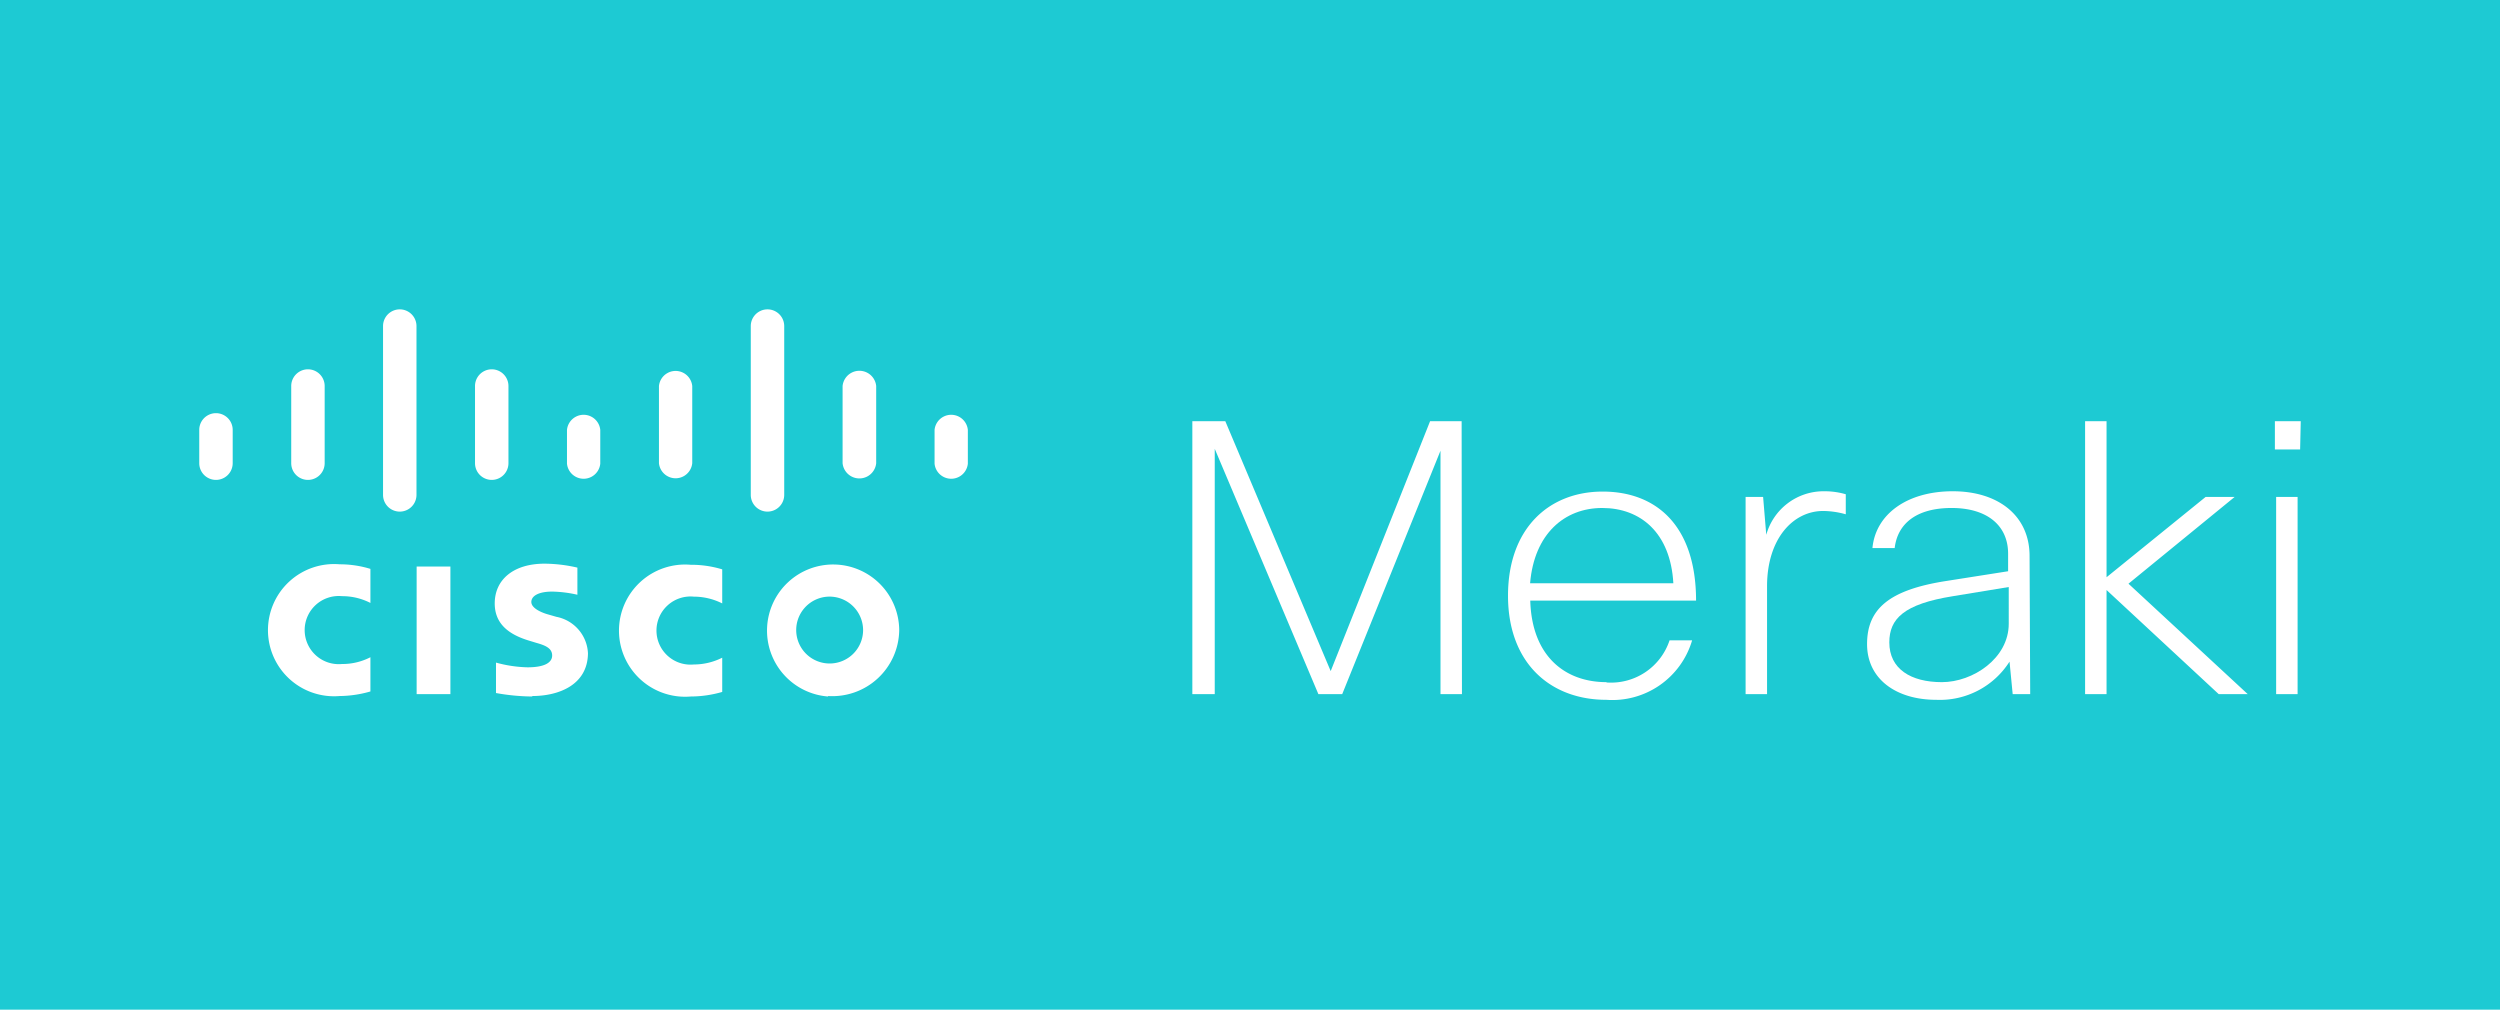 <svg xmlns="http://www.w3.org/2000/svg" viewBox="0 0 158.47 64"><defs><style>.cls-1{fill:#1dcad3;}</style></defs><title>Asset 1</title><g id="Layer_2" data-name="Layer 2"><g id="Layer_1-2" data-name="Layer 1"><path class="cls-1" d="M101.56,32.2c-2.4,0-4.31,1.65-4.57,4.77h9.08C105.89,33.78,104,32.2,101.56,32.2Z"/><path class="cls-1" d="M119.76,40.72c0,1.68,1.36,2.52,3.33,2.52s4.24-1.51,4.24-3.7V37.21l-3.53.58C120.67,38.29,119.76,39.23,119.76,40.72Z"/><path class="cls-1" d="M52.49,37.82a2.12,2.12,0,1,0,2.22,2.12A2.13,2.13,0,0,0,52.49,37.82Z"/><path class="cls-1" d="M0,0V64H158.47V0ZM53.41,24.47a1.07,1.07,0,0,1,2.13,0v4.89a1.07,1.07,0,0,1-2.13,0Zm-11.64,0a1.06,1.06,0,0,1,2.11,0v4.89a1.06,1.06,0,0,1-2.11,0Zm-23.31,0a1.06,1.06,0,0,1,2.12,0v4.89a1.06,1.06,0,0,1-2.12,0Zm-3.71,4.89a1.06,1.06,0,0,1-2.12,0V27.25a1.06,1.06,0,0,1,2.12,0Zm8.73,8.86a3.9,3.9,0,0,0-1.8-.43,2.16,2.16,0,1,0,0,4.3,3.86,3.86,0,0,0,1.8-.43v2.17a7.2,7.2,0,0,1-1.95.29,4.19,4.19,0,1,1,0-8.35,6.64,6.64,0,0,1,1.95.29Zm2.92-6.85a1.06,1.06,0,0,1-2.12,0V20.67a1.06,1.06,0,0,1,2.12,0ZM28.55,44H26.41V35.91h2.14Zm1.56-14.61V24.47a1.06,1.06,0,0,1,2.12,0v4.89a1.06,1.06,0,0,1-2.12,0Zm3.63,14.76a13.45,13.45,0,0,1-2.3-.22V42a8.09,8.09,0,0,0,2,.3c1.06,0,1.56-.29,1.56-.75s-.43-.64-1-.8l-.46-.14c-1.19-.36-2.18-1-2.18-2.36,0-1.51,1.19-2.52,3.16-2.52a9.44,9.44,0,0,1,2.08.25v1.72A7.75,7.75,0,0,0,35,37.5c-.85,0-1.32.27-1.32.66s.63.66,1,.77l.59.17a2.47,2.47,0,0,1,2,2.31C37.25,43.44,35.38,44.12,33.74,44.12Zm4.31-14.76a1.06,1.06,0,0,1-2.11,0V27.25a1.06,1.06,0,0,1,2.11,0Zm7.73,8.86a4,4,0,0,0-1.8-.43,2.16,2.16,0,1,0,0,4.3,4,4,0,0,0,1.8-.43v2.17a7.2,7.2,0,0,1-2,.29,4.19,4.19,0,1,1,0-8.35,6.78,6.78,0,0,1,2,.29Zm1.81-6.85V20.67a1.06,1.06,0,0,1,2.12,0v10.7a1.06,1.06,0,0,1-2.12,0Zm4.9,12.75A4.19,4.19,0,1,1,57,39.94,4.24,4.24,0,0,1,52.49,44.12Zm8.86-14.76a1.06,1.06,0,0,1-2.11,0V27.25a1.06,1.06,0,0,1,2.11,0ZM92.67,44H91.31V28.57L85.08,44H83.57L77,28.45V44H75.58V26.7h2.09l6.68,15.84,6.3-15.84h2Zm9.16-.74a3.91,3.91,0,0,0,4-2.67h1.43a5.27,5.27,0,0,1-5.44,3.77c-3.55,0-6.23-2.33-6.23-6.6s2.6-6.6,6-6.6,5.92,2.16,5.92,6.91H97C97.1,41.6,99.21,43.24,101.83,43.24ZM117,32.6a5.42,5.42,0,0,0-1.43-.21c-1.92,0-3.56,1.77-3.56,4.77V44h-1.36V31.5h1.11l.2,2.4a3.77,3.77,0,0,1,3.68-2.76,4.76,4.76,0,0,1,1.36.19ZM128.69,44h-1.11l-.2-2.06a5.23,5.23,0,0,1-4.64,2.42c-2.55,0-4.39-1.32-4.39-3.53s1.36-3.43,5-4l3.94-.62V35.1c0-1.8-1.34-2.9-3.58-2.9s-3.43,1-3.61,2.54h-1.41c.2-2.14,2.19-3.6,5.09-3.6s4.87,1.56,4.87,4.1Zm11.95,0-7.11-6.6V44h-1.36V26.7h1.36v9.89l6.28-5.09h1.84L134.92,37l7.56,7Zm5,0h-1.36V31.5h1.36Zm.16-15.51H144.2V26.7h1.64Z"/></g></g></svg>